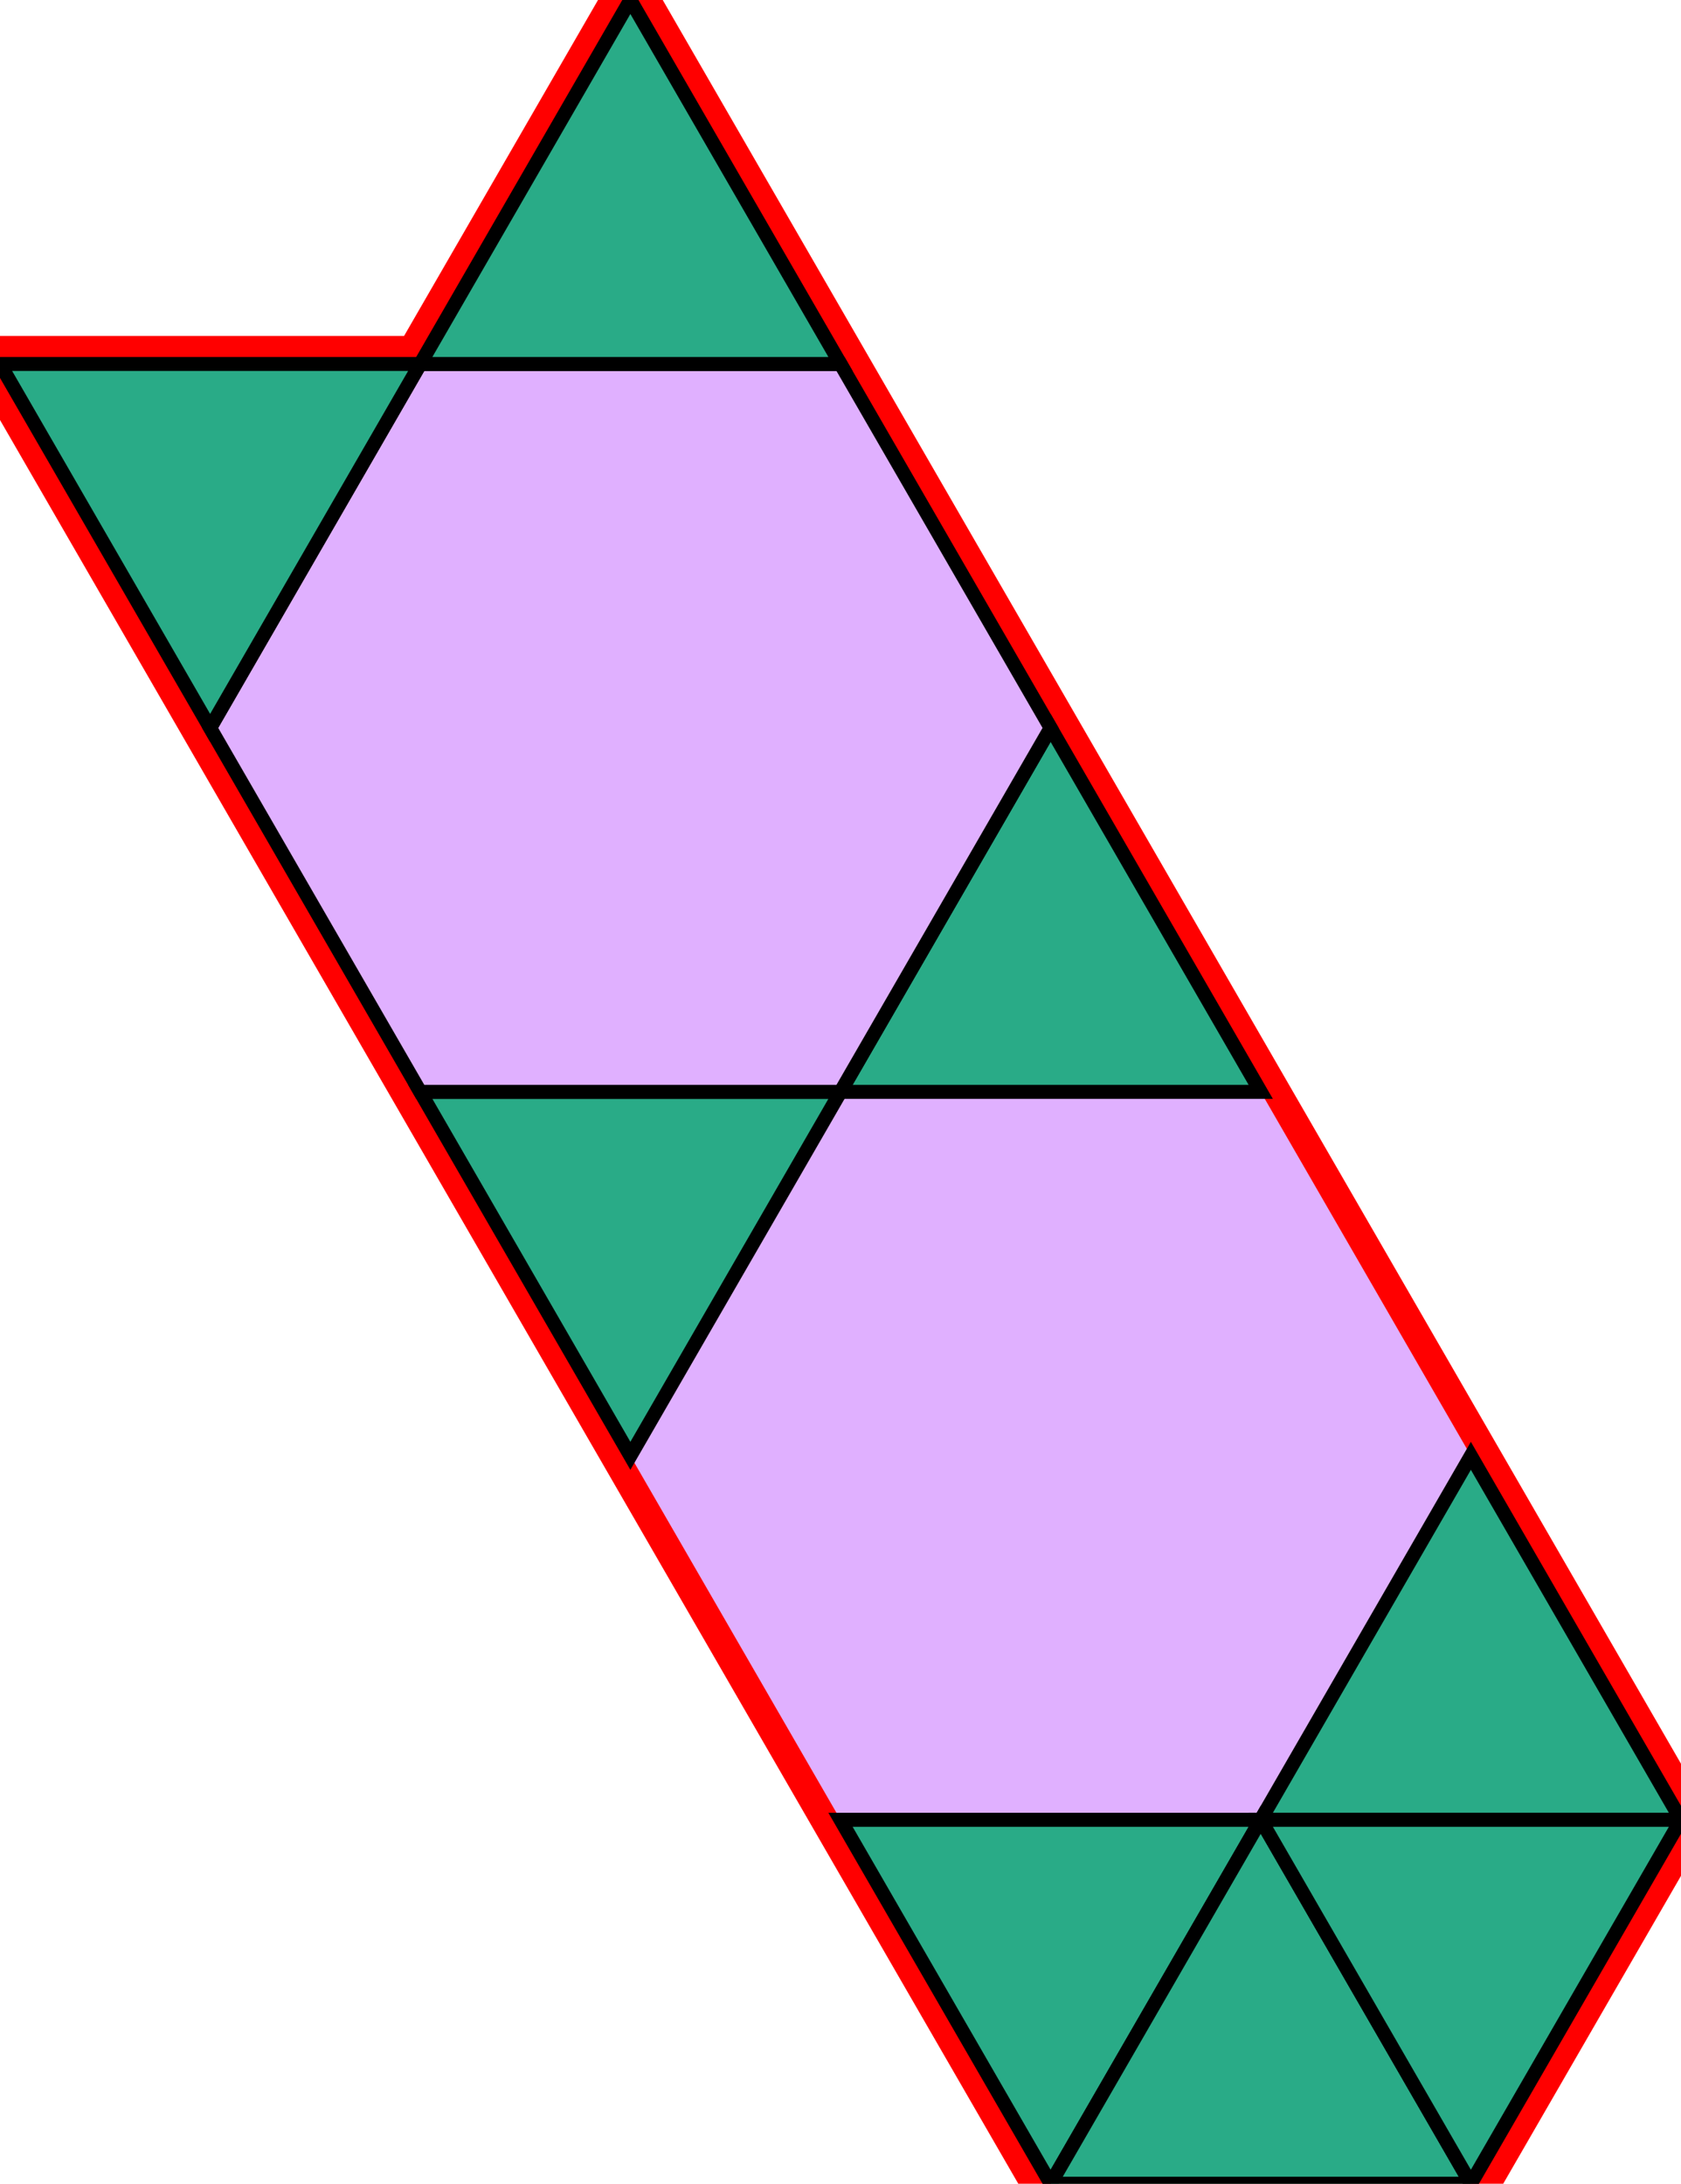 <svg xmlns="http://www.w3.org/2000/svg" id="mainSVG" pointer-events="all" width="120" height="155.885" EdgeLen="30" template="u5_253_tu" code="E8_0_2_0" copyright="Francis Hemsher, 2012">
	<polygon id="BorderPoly" fill="none" pointer-events="none" stroke="red" stroke-width="4" transform="" points="30,25.981 0,25.981 75,155.885 104.999,155.885 120,129.905 45,-4.57764e-005"/><g id="mainPolyG" transform=""><polygon id="mainPoly" fill="rgb(224, 176, 255)" stroke="none" stroke-width="1" onmouseover="setChange(evt)" onmouseout="unhiliteChange(evt)" onclick="changeMe(evt)" points="105,103.924 90,77.943 60,77.943 45,103.924 60,129.905 90,129.905" seed="0"/><polygon fill="rgb(41, 171, 135)" stroke="black" stroke-width="1" onmouseover="setChange(evt)" onmouseout="unhiliteChange(evt)" onclick="changeMe(evt)" points="75,51.962 90,77.943 60,77.943" seed="1"/><polygon fill="rgb(41, 171, 135)" stroke="black" stroke-width="1" onmouseover="setChange(evt)" onmouseout="unhiliteChange(evt)" onclick="changeMe(evt)" points="30,77.943 60,77.943 45,103.924" seed="2"/><polygon fill="rgb(41, 171, 135)" stroke="black" stroke-width="1" onmouseover="setChange(evt)" onmouseout="unhiliteChange(evt)" onclick="changeMe(evt)" points="120,129.905 90,129.905 105,103.924" seed="3"/><polygon fill="rgb(41, 171, 135)" stroke="black" stroke-width="1" onmouseover="setChange(evt)" onmouseout="unhiliteChange(evt)" onclick="changeMe(evt)" points="75,155.885 60,129.905 90,129.905" seed="4"/><polygon fill="rgb(41, 171, 135)" stroke="black" stroke-width="1" onmouseover="setChange(evt)" onmouseout="unhiliteChange(evt)" onclick="changeMe(evt)" points="104.999,155.885 90,129.905 75,155.885" seed="5"/><polygon fill="rgb(41, 171, 135)" stroke="black" stroke-width="1" onmouseover="setChange(evt)" onmouseout="unhiliteChange(evt)" onclick="changeMe(evt)" points="105,155.885 120,129.905 90,129.905" seed="6"/><polygon fill="rgb(224, 176, 255)" stroke="black" stroke-width="1" onmouseover="setChange(evt)" onmouseout="unhiliteChange(evt)" onclick="changeMe(evt)" points="75,51.962 60,25.981 30,25.981 15,51.962 30,77.943 60,77.943" seed="7"/><polygon fill="rgb(41, 171, 135)" stroke="black" stroke-width="1" onmouseover="setChange(evt)" onmouseout="unhiliteChange(evt)" onclick="changeMe(evt)" points="15,51.961 0,25.981 30,25.981" seed="8"/><polygon fill="rgb(41, 171, 135)" stroke="black" stroke-width="1" onmouseover="setChange(evt)" onmouseout="unhiliteChange(evt)" onclick="changeMe(evt)" points="30,25.981 45,-4.57764e-005 60,25.981" seed="9"/></g></svg>
